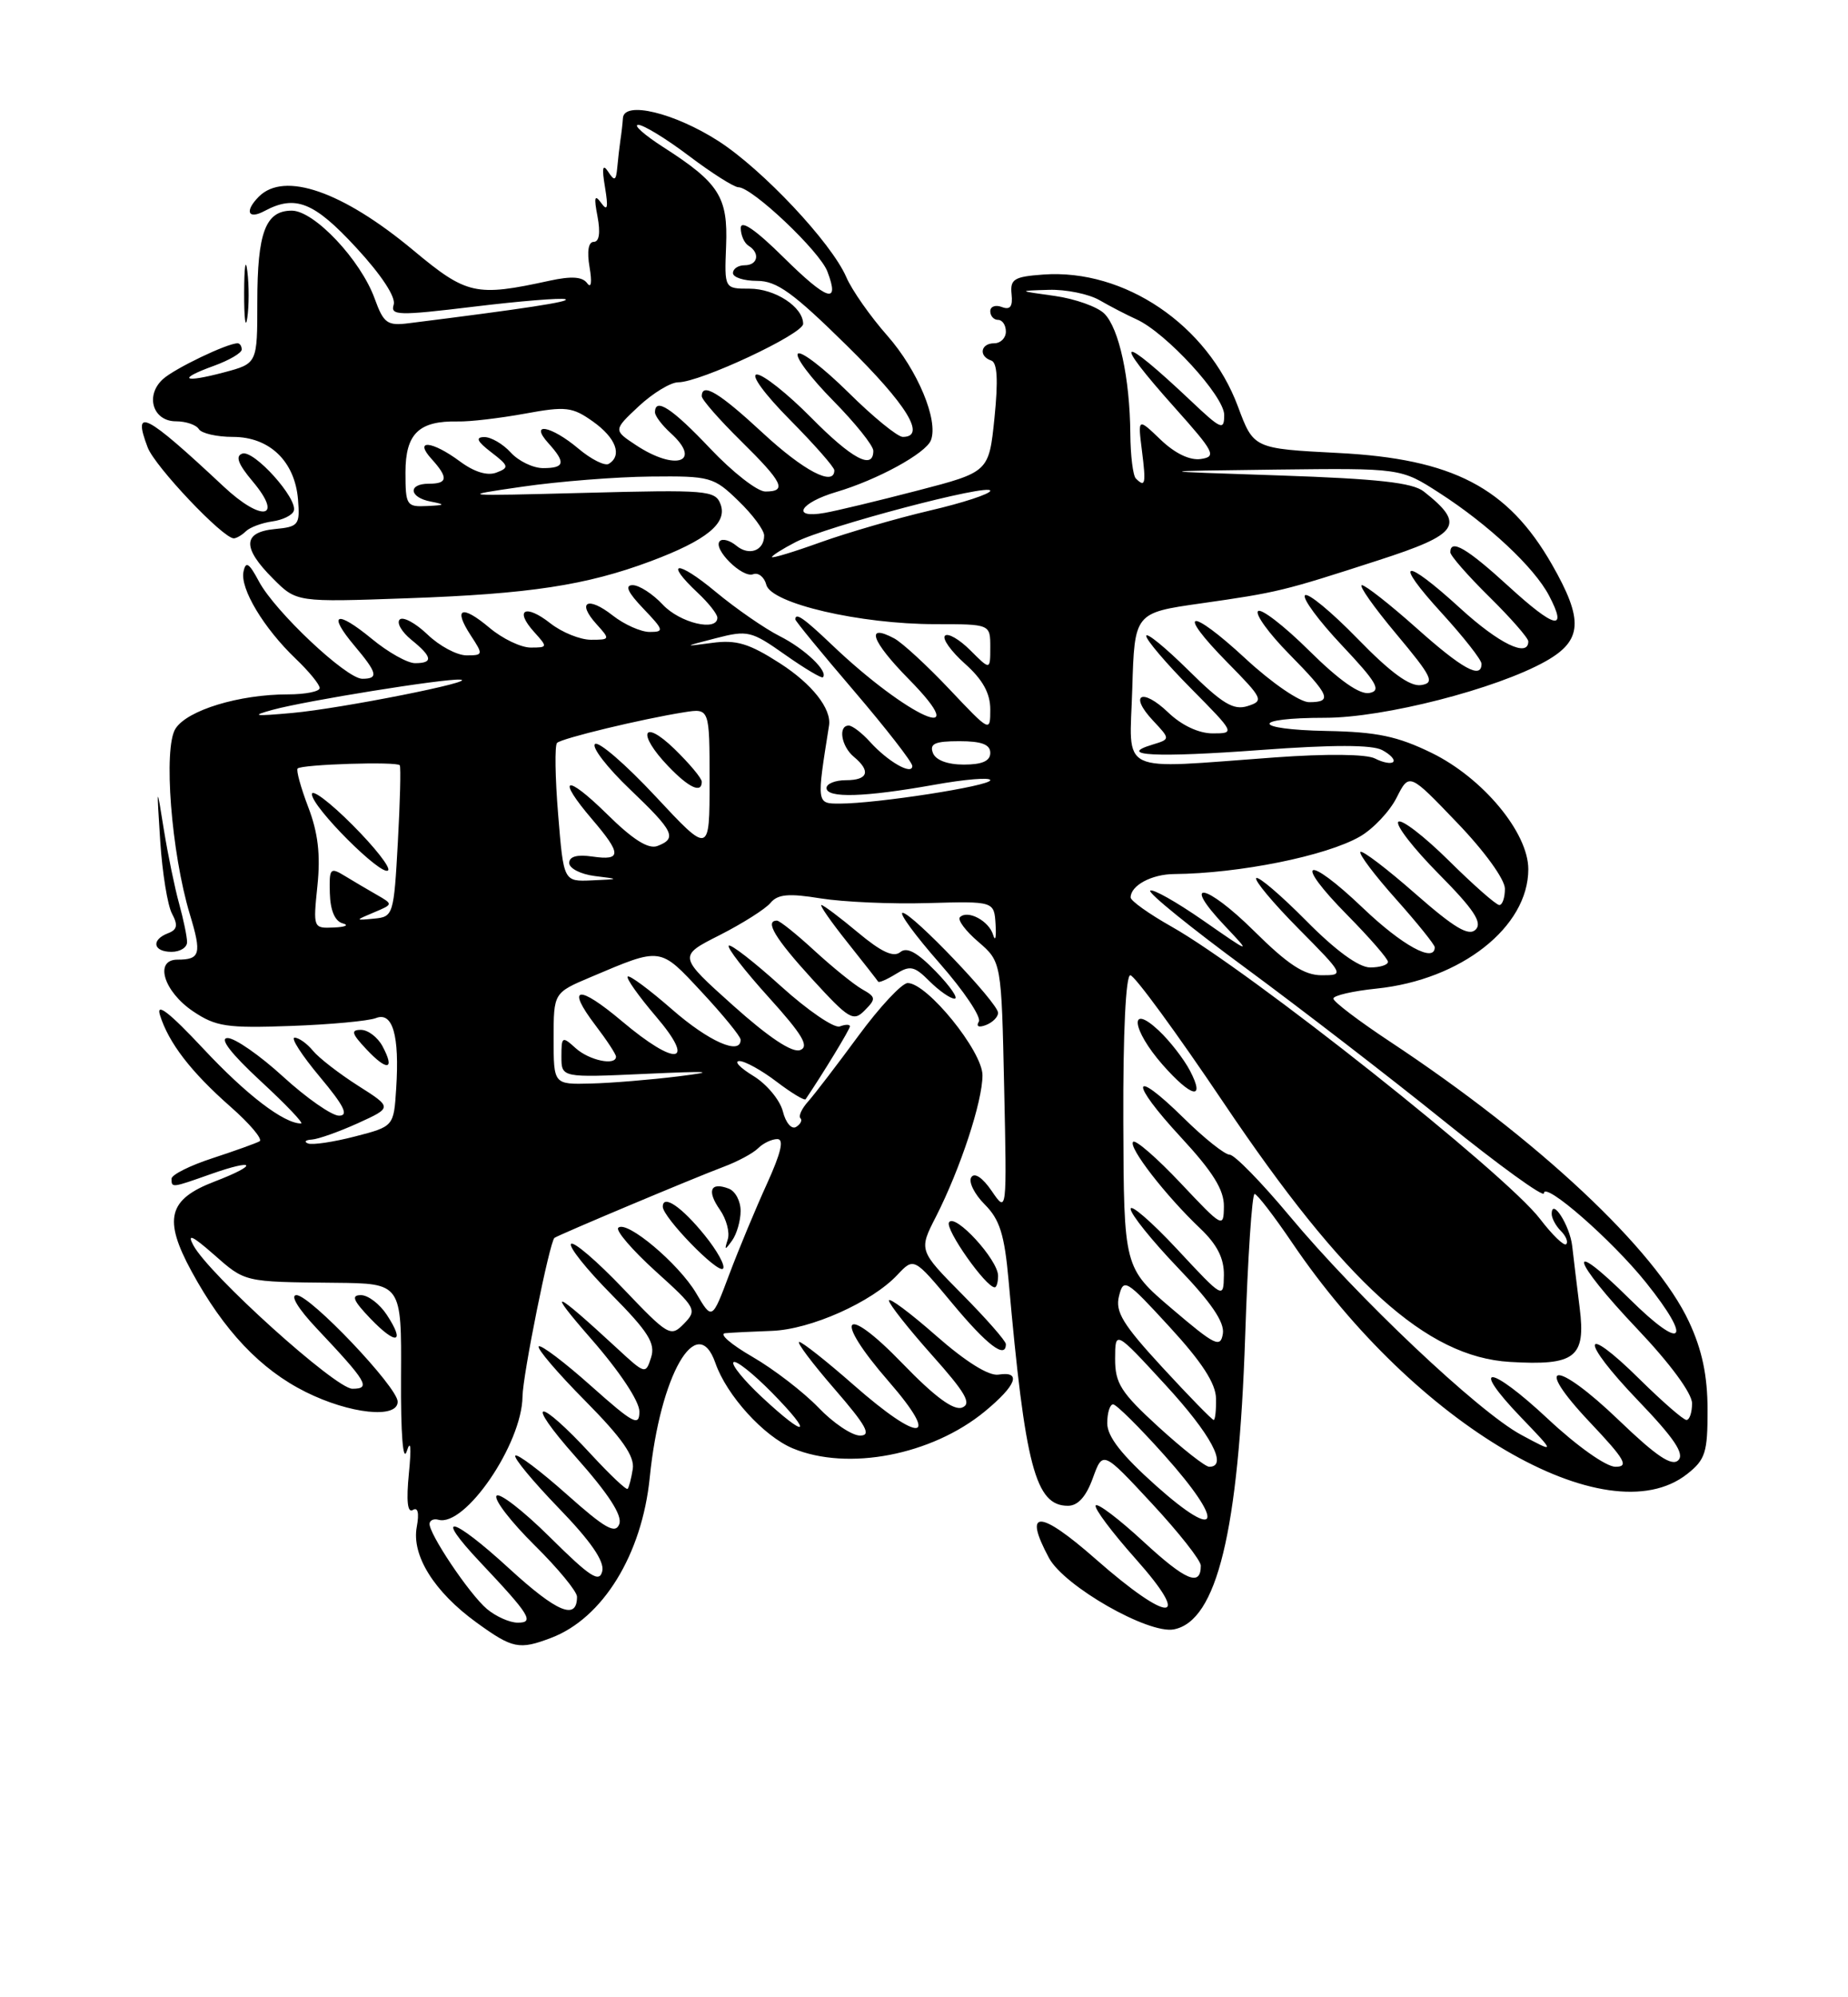 <?xml version="1.0" encoding="UTF-8" standalone="no"?>
<!DOCTYPE svg PUBLIC "-//W3C//DTD SVG 1.1//EN" "http://www.w3.org/Graphics/SVG/1.1/DTD/svg11.dtd" >
<svg xmlns="http://www.w3.org/2000/svg" xmlns:xlink="http://www.w3.org/1999/xlink" version="1.1" viewBox="0 0 237 256">
 <g >
 <path fill="currentColor"
d=" M 70.68 209.93 C 77.31 207.42 82.34 199.24 83.33 189.36 C 84.65 176.23 89.40 167.96 91.75 174.71 C 93.19 178.85 97.94 184.08 101.67 185.64 C 108.73 188.58 119.50 186.51 126.31 180.90 C 130.38 177.54 131.05 175.71 128.04 176.19 C 126.80 176.38 123.84 174.53 120.04 171.19 C 116.72 168.27 114.00 166.25 114.00 166.69 C 114.01 167.14 116.48 170.27 119.49 173.65 C 123.84 178.52 124.65 179.92 123.39 180.41 C 122.30 180.82 119.88 179.04 115.74 174.76 C 108.14 166.89 106.72 168.73 113.97 177.06 C 120.72 184.82 118.09 185.08 109.46 177.50 C 106.01 174.47 102.88 172.00 102.50 172.00 C 102.11 172.00 104.14 174.70 107.00 178.00 C 111.11 182.74 111.80 184.00 110.30 184.00 C 109.25 184.00 106.84 182.38 104.95 180.40 C 103.05 178.43 99.25 175.50 96.50 173.91 C 93.75 172.32 92.17 170.96 93.00 170.88 C 93.83 170.80 96.53 170.67 99.00 170.58 C 103.96 170.40 111.80 166.91 115.09 163.40 C 117.21 161.15 117.21 161.15 122.14 167.07 C 126.60 172.43 129.00 174.25 129.00 172.28 C 129.00 171.88 126.49 169.02 123.41 165.91 C 117.82 160.26 117.82 160.26 120.04 155.93 C 123.16 149.80 126.00 141.19 126.00 137.82 C 126.00 134.74 118.91 126.00 116.41 126.00 C 115.67 126.00 112.83 129.04 110.10 132.75 C 107.37 136.46 104.47 140.25 103.65 141.17 C 102.83 142.08 102.38 143.05 102.65 143.32 C 102.92 143.58 102.67 144.09 102.10 144.44 C 101.52 144.80 100.76 143.91 100.40 142.45 C 100.03 141.00 98.33 138.95 96.62 137.91 C 94.90 136.86 94.09 136.01 94.82 136.00 C 95.54 136.00 97.69 137.19 99.59 138.64 C 101.50 140.09 103.17 141.10 103.32 140.89 C 105.52 137.64 109.00 131.93 109.00 131.55 C 109.00 131.28 108.42 131.29 107.70 131.56 C 106.99 131.83 103.59 129.51 100.16 126.41 C 96.72 123.30 93.71 120.96 93.46 121.21 C 93.21 121.46 95.52 124.44 98.59 127.83 C 102.91 132.61 103.82 134.13 102.62 134.59 C 101.61 134.98 98.60 132.98 94.01 128.87 C 86.96 122.55 86.96 122.55 92.29 119.86 C 95.22 118.37 98.16 116.51 98.81 115.73 C 99.74 114.61 101.13 114.48 105.25 115.15 C 108.14 115.61 114.33 115.89 119.00 115.75 C 127.50 115.51 127.50 115.51 127.68 118.51 C 127.78 120.15 127.64 120.75 127.37 119.84 C 126.85 118.04 124.10 116.57 123.11 117.56 C 122.77 117.90 123.83 119.32 125.47 120.72 C 128.43 123.28 128.43 123.28 128.78 139.39 C 129.13 155.50 129.13 155.50 127.19 152.66 C 126.00 150.92 124.97 150.24 124.56 150.90 C 124.19 151.49 124.97 153.06 126.29 154.38 C 128.22 156.31 128.82 158.24 129.35 164.14 C 131.47 188.02 132.79 193.00 136.96 193.00 C 138.24 193.00 139.29 191.83 140.15 189.46 C 141.43 185.93 141.43 185.93 147.71 192.69 C 151.17 196.41 154.00 200.00 154.00 200.67 C 154.00 203.41 152.08 202.61 146.65 197.60 C 143.50 194.69 140.74 192.60 140.52 192.96 C 140.30 193.32 142.61 196.40 145.64 199.80 C 153.05 208.12 149.98 208.15 140.54 199.85 C 133.29 193.48 131.16 193.42 134.53 199.69 C 136.48 203.31 147.29 209.48 150.55 208.84 C 156.07 207.76 158.85 196.30 159.69 171.25 C 160.02 161.21 160.57 153.01 160.90 153.03 C 161.23 153.05 163.39 155.86 165.71 159.28 C 181.53 182.65 206.08 197.02 216.37 188.93 C 218.71 187.09 219.00 186.17 218.99 180.68 C 218.98 176.30 218.29 173.02 216.61 169.42 C 212.29 160.14 197.25 146.06 178.25 133.50 C 174.26 130.86 171.00 128.39 171.00 127.99 C 171.00 127.60 173.50 127.02 176.54 126.71 C 187.39 125.59 196.00 118.82 196.00 111.41 C 196.00 106.72 190.18 99.72 183.60 96.50 C 179.23 94.37 176.59 93.81 170.16 93.69 C 160.49 93.51 160.30 92.00 169.95 92.00 C 177.49 92.00 191.90 88.31 198.22 84.76 C 202.95 82.10 203.12 79.48 199.01 72.31 C 193.37 62.49 186.32 58.81 171.63 58.06 C 160.77 57.50 160.77 57.50 158.76 52.10 C 154.87 41.66 144.22 34.44 133.81 35.19 C 130.04 35.46 129.53 35.78 129.73 37.71 C 129.90 39.30 129.55 39.76 128.48 39.35 C 127.67 39.04 127.00 39.28 127.00 39.89 C 127.00 40.50 127.45 41.00 128.00 41.00 C 128.55 41.00 129.00 41.67 129.00 42.50 C 129.00 43.33 128.32 44.00 127.50 44.00 C 125.76 44.00 125.47 45.66 127.12 46.21 C 127.90 46.47 128.03 48.71 127.54 53.54 C 126.83 60.50 126.83 60.50 117.66 62.88 C 112.62 64.19 107.26 65.48 105.75 65.74 C 101.40 66.51 102.55 64.45 107.25 63.06 C 112.53 61.50 118.75 58.10 119.39 56.42 C 120.37 53.87 117.69 47.45 113.81 43.04 C 111.62 40.56 109.24 37.17 108.53 35.51 C 106.61 31.09 97.80 21.72 92.12 18.07 C 86.48 14.46 80.06 12.91 79.89 15.12 C 79.84 15.88 79.69 17.18 79.56 18.00 C 79.44 18.82 79.26 20.40 79.16 21.50 C 79.00 23.18 78.81 23.26 77.99 22.00 C 77.29 20.94 77.17 21.52 77.59 24.00 C 78.03 26.67 77.91 27.14 77.09 26.00 C 76.26 24.86 76.15 25.27 76.63 27.75 C 77.02 29.82 76.85 31.00 76.15 31.00 C 75.46 31.00 75.26 32.21 75.61 34.25 C 75.94 36.18 75.82 37.01 75.31 36.31 C 74.70 35.46 73.29 35.37 70.48 35.98 C 61.00 38.05 59.87 37.80 52.98 32.06 C 43.92 24.52 36.46 21.94 33.20 25.20 C 31.34 27.06 31.79 28.19 33.93 27.04 C 37.88 24.93 40.28 25.89 45.68 31.74 C 48.91 35.23 50.79 38.09 50.49 39.05 C 50.04 40.45 51.07 40.48 60.74 39.31 C 66.66 38.59 71.95 38.16 72.50 38.35 C 73.35 38.64 67.21 39.58 52.42 41.43 C 49.67 41.78 49.20 41.44 48.06 38.30 C 46.27 33.33 40.30 27.00 37.42 27.00 C 34.05 27.00 33.00 29.79 33.00 38.73 C 33.00 46.59 33.00 46.59 28.76 47.72 C 23.47 49.13 22.64 48.62 27.43 46.89 C 29.39 46.18 31.00 45.24 31.00 44.80 C 31.00 44.36 30.76 44.00 30.47 44.00 C 29.13 44.00 22.40 47.23 20.90 48.59 C 18.58 50.69 19.60 54.00 22.56 54.00 C 23.84 54.00 25.16 54.45 25.50 55.00 C 25.84 55.55 27.81 56.00 29.88 56.00 C 34.57 56.00 37.82 59.13 38.22 64.03 C 38.48 67.28 38.30 67.52 35.25 67.81 C 31.11 68.21 31.04 70.20 35.02 74.17 C 38.03 77.19 38.03 77.19 52.27 76.68 C 67.91 76.13 75.19 75.02 83.46 71.93 C 90.64 69.24 93.33 67.04 92.40 64.61 C 91.73 62.85 90.62 62.76 75.09 63.17 C 58.87 63.59 58.69 63.58 67.00 62.38 C 71.67 61.70 79.08 61.12 83.45 61.08 C 91.09 61.00 91.54 61.13 94.70 64.20 C 96.52 65.95 98.00 67.95 98.00 68.64 C 98.00 70.59 96.06 71.30 94.43 69.94 C 93.62 69.27 92.67 69.00 92.32 69.35 C 91.35 70.31 95.20 74.14 96.59 73.60 C 97.26 73.35 98.02 73.96 98.28 74.96 C 98.90 77.35 110.29 80.00 119.95 80.00 C 127.00 80.00 127.00 80.00 127.00 82.95 C 127.00 85.91 127.00 85.91 124.44 83.35 C 123.03 81.94 121.57 81.10 121.19 81.48 C 120.81 81.86 121.96 83.47 123.75 85.07 C 126.03 87.10 127.00 88.86 127.00 90.93 C 127.00 93.87 126.98 93.86 121.77 88.35 C 118.90 85.31 115.71 82.38 114.69 81.83 C 110.92 79.82 111.76 82.18 116.52 87.02 C 125.24 95.87 116.45 91.96 106.68 82.64 C 103.09 79.22 102.00 78.46 102.00 79.39 C 102.00 79.60 105.38 83.72 109.50 88.53 C 113.62 93.35 117.00 97.69 117.00 98.18 C 117.00 99.41 113.89 97.64 111.58 95.09 C 110.54 93.94 109.31 93.00 108.85 93.00 C 107.45 93.00 107.89 95.66 109.50 97.00 C 111.72 98.84 111.33 100.00 108.50 100.00 C 107.12 100.00 106.00 100.45 106.00 101.00 C 106.00 102.33 110.88 102.18 119.75 100.60 C 123.74 99.88 127.00 99.61 127.00 100.00 C 127.00 100.74 112.44 103.00 107.69 103.00 C 104.71 103.00 104.72 103.05 106.32 93.00 C 106.66 90.85 104.14 87.66 100.03 85.02 C 96.06 82.47 94.43 81.98 91.32 82.40 C 87.58 82.90 87.60 82.89 91.81 81.80 C 95.88 80.75 96.35 80.86 100.66 83.90 C 103.17 85.67 105.36 86.97 105.53 86.81 C 106.27 86.07 103.22 83.16 100.00 81.54 C 98.08 80.57 94.36 78.00 91.75 75.83 C 86.83 71.74 85.10 71.87 89.50 76.00 C 90.88 77.29 92.00 78.72 92.00 79.17 C 92.00 80.99 87.20 79.85 85.00 77.50 C 83.71 76.12 81.97 75.00 81.14 75.00 C 80.09 75.00 80.51 75.92 82.50 78.00 C 85.14 80.76 85.21 81.00 83.32 81.00 C 82.19 81.00 80.06 80.05 78.58 78.89 C 75.38 76.37 73.92 77.14 76.49 79.99 C 78.27 81.95 78.25 82.00 75.79 82.00 C 74.40 82.00 72.06 81.05 70.58 79.89 C 67.38 77.37 65.92 78.14 68.49 80.99 C 70.26 82.95 70.25 83.00 68.05 83.00 C 66.81 83.00 64.43 81.86 62.77 80.46 C 59.19 77.45 58.07 77.93 60.39 81.47 C 61.99 83.91 61.97 84.00 59.83 84.00 C 58.61 84.00 56.35 82.80 54.82 81.32 C 53.28 79.85 51.68 78.99 51.26 79.41 C 50.84 79.83 51.51 80.99 52.75 82.00 C 55.46 84.19 55.59 85.00 53.23 85.00 C 52.25 85.00 49.76 83.60 47.68 81.88 C 43.12 78.13 41.95 78.60 45.46 82.77 C 48.41 86.27 48.58 87.00 46.46 87.00 C 44.42 87.00 35.26 78.38 33.21 74.53 C 31.94 72.15 31.52 71.88 31.23 73.26 C 30.76 75.42 33.81 80.50 37.93 84.44 C 39.62 86.05 41.00 87.74 41.00 88.19 C 41.00 88.63 39.17 89.00 36.94 89.00 C 30.68 89.00 24.03 91.02 22.51 93.39 C 20.92 95.86 21.96 109.29 24.35 117.20 C 25.89 122.27 25.68 123.00 22.76 123.00 C 19.75 123.00 20.98 127.08 24.77 129.63 C 27.67 131.58 29.10 131.80 37.27 131.50 C 42.35 131.32 47.27 130.86 48.21 130.49 C 50.36 129.64 51.25 132.70 50.81 139.51 C 50.50 144.38 50.50 144.38 45.50 145.67 C 42.75 146.38 40.05 146.78 39.50 146.56 C 38.95 146.34 39.17 146.11 40.00 146.06 C 40.83 146.00 43.48 145.06 45.91 143.96 C 50.32 141.95 50.32 141.95 45.91 139.15 C 43.48 137.60 40.88 135.59 40.13 134.67 C 39.37 133.75 38.32 133.00 37.78 133.00 C 37.25 133.00 38.70 135.25 41.00 138.00 C 44.13 141.74 44.76 143.00 43.48 143.00 C 42.55 143.00 39.32 140.75 36.31 138.00 C 33.30 135.25 30.09 133.02 29.17 133.05 C 28.10 133.07 29.63 135.05 33.41 138.55 C 36.66 141.55 39.00 144.00 38.61 144.00 C 36.40 144.00 31.60 140.33 26.06 134.40 C 21.74 129.79 20.00 128.43 20.51 130.09 C 21.62 133.66 24.48 137.38 29.56 141.85 C 32.05 144.04 33.73 146.03 33.29 146.28 C 32.86 146.53 30.14 147.50 27.25 148.45 C 24.36 149.39 22.00 150.57 22.00 151.08 C 22.00 152.27 21.99 152.27 27.03 150.49 C 32.80 148.45 33.22 149.26 27.52 151.44 C 21.56 153.72 20.91 156.23 24.57 162.96 C 28.71 170.56 33.41 175.53 39.20 178.41 C 44.85 181.23 51.00 181.88 51.00 179.66 C 51.00 177.80 39.78 166.00 38.02 166.00 C 37.18 166.00 38.24 167.75 40.60 170.25 C 47.09 177.13 47.61 178.00 45.19 178.00 C 43.04 178.00 26.79 163.35 24.79 159.60 C 23.97 158.07 24.67 158.38 27.37 160.75 C 31.49 164.37 31.19 164.30 43.00 164.42 C 51.50 164.50 51.50 164.50 51.43 176.50 C 51.39 183.81 51.68 187.52 52.17 186.00 C 52.67 184.43 52.77 185.48 52.44 188.84 C 52.09 192.37 52.26 193.96 52.94 193.54 C 53.59 193.13 53.78 193.92 53.45 195.70 C 52.76 199.36 55.69 204.04 61.12 207.97 C 65.73 211.31 66.58 211.49 70.68 209.93 Z  M 49.61 168.53 C 48.70 167.14 47.21 166.00 46.29 166.00 C 45.01 166.00 45.28 166.68 47.49 168.99 C 50.82 172.46 52.02 172.20 49.61 168.53 Z  M 128.00 163.52 C 128.00 161.47 122.46 155.44 121.71 156.67 C 121.17 157.53 126.43 165.00 127.57 165.00 C 127.81 165.00 128.00 164.33 128.00 163.52 Z  M 49.05 134.09 C 48.43 132.94 47.19 132.00 46.29 132.00 C 44.96 132.00 45.09 132.47 47.00 134.50 C 49.68 137.35 50.69 137.15 49.05 134.09 Z  M 128.00 129.82 C 128.00 128.55 116.97 117.00 115.76 117.00 C 115.25 117.00 117.38 119.91 120.50 123.46 C 123.62 127.01 125.88 130.38 125.53 130.95 C 125.15 131.56 125.52 131.74 126.45 131.38 C 127.30 131.05 128.00 130.35 128.00 129.82 Z  M 110.56 126.79 C 109.49 126.18 106.74 123.95 104.44 121.84 C 102.15 119.73 99.99 118.00 99.64 118.00 C 98.03 118.00 99.40 120.28 104.15 125.48 C 108.89 130.66 109.44 130.99 110.90 129.50 C 112.37 128.02 112.34 127.79 110.56 126.79 Z  M 120.02 124.52 C 117.62 122.05 116.30 121.33 115.45 122.04 C 114.59 122.75 113.01 122.01 110.03 119.52 C 107.71 117.58 105.60 116.00 105.34 116.00 C 105.08 116.00 106.57 118.14 108.65 120.75 C 110.73 123.36 112.51 125.64 112.62 125.82 C 112.72 125.99 113.74 125.55 114.89 124.84 C 116.71 123.70 117.27 123.82 119.21 125.77 C 120.44 126.99 121.88 128.00 122.42 128.00 C 122.95 128.00 121.88 126.44 120.02 124.52 Z  M 23.99 120.75 C 23.99 120.06 23.53 117.85 22.97 115.82 C 22.41 113.80 21.53 109.53 21.01 106.32 C 20.08 100.50 20.08 100.50 20.55 107.85 C 20.82 111.89 21.49 116.05 22.06 117.11 C 22.85 118.58 22.73 119.17 21.54 119.62 C 19.34 120.47 19.64 122.00 22.00 122.00 C 23.10 122.00 24.00 121.44 23.99 120.75 Z  M 31.55 68.08 C 32.07 67.58 33.59 67.02 34.92 66.83 C 36.25 66.65 37.50 66.04 37.68 65.47 C 38.20 63.90 32.57 57.64 31.08 58.14 C 30.15 58.45 30.53 59.48 32.41 61.71 C 36.42 66.48 33.58 66.96 28.66 62.34 C 18.61 52.94 16.94 52.09 18.94 57.35 C 19.87 59.80 28.59 69.00 29.98 69.00 C 30.32 69.00 31.03 68.59 31.55 68.08 Z  M 31.72 34.77 C 31.50 32.97 31.32 34.20 31.31 37.50 C 31.30 40.80 31.49 42.27 31.71 40.77 C 31.94 39.27 31.95 36.57 31.72 34.77 Z  M 62.45 206.23 C 60.19 204.33 54.92 196.46 55.09 195.26 C 55.15 194.84 55.66 194.63 56.22 194.79 C 59.64 195.76 66.94 185.08 67.01 179.00 C 67.04 176.25 70.50 159.10 71.11 158.66 C 71.69 158.25 88.99 150.98 92.78 149.56 C 94.59 148.89 96.59 147.81 97.23 147.17 C 97.87 146.53 98.98 146.00 99.69 146.00 C 100.58 146.00 100.17 147.75 98.35 151.75 C 96.91 154.91 94.73 160.14 93.52 163.36 C 91.32 169.22 91.32 169.22 89.28 165.75 C 87.04 161.96 80.34 156.33 79.29 157.37 C 78.94 157.73 81.09 160.23 84.07 162.93 C 89.29 167.64 89.43 167.90 87.72 169.66 C 86.01 171.41 85.73 171.25 79.90 165.14 C 76.58 161.66 73.58 159.09 73.24 159.43 C 72.89 159.77 75.22 162.69 78.41 165.91 C 83.15 170.70 84.08 172.18 83.50 173.99 C 82.81 176.17 82.74 176.15 79.15 172.83 C 70.96 165.26 69.93 164.87 75.80 171.59 C 79.45 175.76 82.00 179.59 82.00 180.92 C 82.00 182.89 81.25 182.49 75.79 177.63 C 72.37 174.58 69.36 172.31 69.09 172.57 C 68.83 172.84 71.51 175.98 75.06 179.56 C 79.80 184.35 81.41 186.66 81.15 188.29 C 80.96 189.50 80.66 190.65 80.49 190.83 C 80.32 191.01 78.26 189.06 75.90 186.51 C 68.91 178.92 67.06 179.11 73.82 186.72 C 78.05 191.48 79.84 194.24 79.42 195.35 C 78.92 196.66 77.61 195.92 72.68 191.53 C 69.32 188.54 66.36 186.31 66.09 186.57 C 65.83 186.84 68.33 189.85 71.64 193.28 C 75.75 197.52 77.53 200.10 77.24 201.37 C 76.88 202.92 75.70 202.15 70.52 197.02 C 67.07 193.60 63.98 191.22 63.67 191.73 C 63.35 192.24 65.55 195.08 68.55 198.05 C 71.55 201.01 74.00 203.98 74.00 204.66 C 74.00 207.73 71.46 206.68 65.32 201.06 C 57.91 194.26 55.45 193.74 61.62 200.27 C 67.97 207.00 68.59 208.00 66.37 207.98 C 65.34 207.97 63.58 207.18 62.45 206.23 Z  M 90.36 158.31 C 87.43 154.69 85.00 153.03 85.00 154.67 C 85.01 156.03 92.05 163.28 92.72 162.61 C 93.06 162.27 92.00 160.33 90.36 158.31 Z  M 94.98 155.22 C 94.99 153.96 94.31 152.67 93.46 152.35 C 91.11 151.45 90.62 152.62 92.32 155.05 C 93.16 156.25 93.62 157.97 93.33 158.86 C 92.88 160.28 92.96 160.29 93.89 159.00 C 94.48 158.18 94.98 156.47 94.98 155.22 Z  M 148.25 190.42 C 143.84 186.48 142.00 184.13 142.00 182.42 C 142.00 181.09 142.34 180.00 142.75 180.00 C 143.16 180.00 146.12 182.93 149.32 186.51 C 157.19 195.31 156.51 197.79 148.25 190.42 Z  M 148.58 182.90 C 143.75 178.48 143.00 177.31 143.01 174.15 C 143.02 170.50 143.02 170.50 149.46 177.50 C 155.30 183.84 157.53 188.00 155.08 188.00 C 154.57 188.00 151.65 185.70 148.58 182.90 Z  M 198.51 181.86 C 191.01 174.85 188.37 174.69 195.06 181.66 C 199.50 186.28 199.50 186.28 195.06 183.89 C 189.59 180.94 174.10 166.31 165.35 155.82 C 161.76 151.52 158.32 148.00 157.70 148.00 C 157.08 148.00 154.43 145.89 151.81 143.31 C 145.06 136.67 144.78 138.57 151.45 145.77 C 155.55 150.20 156.99 152.51 156.96 154.63 C 156.93 157.44 156.81 157.37 151.41 151.64 C 148.37 148.42 145.63 146.04 145.32 146.35 C 144.66 147.01 149.48 153.24 153.91 157.44 C 156.09 159.51 156.99 161.28 156.96 163.44 C 156.91 166.49 156.90 166.49 150.96 160.11 C 147.68 156.60 145.00 154.28 145.00 154.95 C 145.00 155.62 147.74 159.02 151.08 162.51 C 155.31 166.91 157.06 169.47 156.83 170.93 C 156.53 172.81 155.84 172.47 150.31 167.76 C 144.13 162.50 144.13 162.50 144.06 143.75 C 144.02 132.35 144.38 125.00 144.96 125.00 C 145.49 125.00 150.89 132.37 156.95 141.38 C 172.50 164.49 182.93 173.92 193.63 174.56 C 202.01 175.06 203.39 174.00 202.59 167.65 C 202.24 164.82 201.80 161.24 201.63 159.71 C 201.33 157.07 199.00 153.43 199.00 155.60 C 199.00 156.15 199.53 157.13 200.18 157.78 C 200.83 158.43 201.14 159.19 200.86 159.47 C 200.59 159.75 199.08 158.29 197.51 156.24 C 193.08 150.43 160.28 124.43 150.25 118.77 C 147.36 117.14 145.00 115.46 145.00 115.03 C 145.00 113.50 147.69 112.05 150.57 112.03 C 158.92 111.96 170.09 109.71 174.41 107.22 C 176.11 106.24 178.23 103.99 179.11 102.24 C 180.73 99.04 180.73 99.04 186.86 105.44 C 190.38 109.09 193.00 112.72 193.00 113.91 C 193.00 115.06 192.68 116.00 192.28 116.00 C 191.88 116.00 188.97 113.44 185.81 110.31 C 182.64 107.18 179.73 104.94 179.33 105.33 C 178.94 105.73 181.27 108.74 184.52 112.02 C 189.02 116.56 190.14 118.26 189.25 119.15 C 188.36 120.04 186.52 118.94 181.50 114.54 C 177.88 111.36 174.71 108.95 174.47 109.19 C 174.23 109.44 176.27 112.15 179.02 115.23 C 181.76 118.30 184.00 121.09 184.00 121.41 C 184.00 123.47 179.84 121.20 174.79 116.38 C 167.44 109.37 165.75 110.16 172.81 117.31 C 175.66 120.20 178.00 122.89 178.00 123.28 C 178.00 123.68 176.97 124.00 175.72 124.00 C 174.26 124.00 171.31 121.85 167.53 118.03 C 164.27 114.74 161.39 112.28 161.11 112.55 C 160.84 112.83 163.27 115.74 166.53 119.03 C 172.40 124.96 172.42 125.00 169.50 125.00 C 167.26 125.00 165.18 123.64 160.81 119.31 C 154.62 113.19 151.37 112.63 157.07 118.66 C 160.50 122.29 160.50 122.29 154.27 117.96 C 150.84 115.58 147.80 113.87 147.51 114.16 C 147.22 114.45 152.72 118.91 159.74 124.07 C 166.76 129.24 178.24 138.08 185.25 143.73 C 192.26 149.38 198.00 153.53 198.00 152.95 C 198.00 151.32 206.73 158.94 211.09 164.38 C 217.17 171.97 215.86 173.29 209.00 166.50 C 200.65 158.23 201.46 161.37 210.00 170.36 C 214.18 174.76 217.00 178.59 217.00 179.87 C 217.00 181.04 216.68 182.00 216.28 182.00 C 215.89 182.00 213.20 179.66 210.31 176.81 C 202.76 169.35 202.54 171.65 210.05 179.48 C 214.70 184.32 216.06 186.34 215.24 187.16 C 214.41 187.99 212.41 186.64 207.62 182.04 C 199.43 174.18 196.44 174.41 203.92 182.32 C 208.41 187.07 208.94 188.00 207.18 188.00 C 205.98 188.00 202.25 185.36 198.51 181.86 Z  M 152.62 137.25 C 151.83 135.74 150.02 133.41 148.60 132.08 C 144.74 128.47 145.14 131.96 149.10 136.47 C 152.81 140.68 154.62 141.09 152.62 137.25 Z  M 97.72 179.08 C 95.40 176.92 93.76 174.90 94.07 174.60 C 94.37 174.29 96.60 176.06 99.02 178.52 C 104.44 184.04 103.48 184.45 97.72 179.08 Z  M 149.09 175.28 C 143.99 169.75 143.00 168.13 143.51 166.12 C 144.09 163.79 144.40 163.98 150.01 170.09 C 154.14 174.58 155.92 177.32 155.95 179.25 C 155.98 180.76 155.84 182.00 155.65 182.00 C 155.45 182.00 152.50 178.98 149.09 175.28 Z  M 71.00 133.12 C 71.00 127.25 71.00 127.25 75.75 125.24 C 84.89 121.37 84.57 121.33 90.01 127.17 C 92.74 130.10 94.97 132.84 94.98 133.25 C 95.03 135.32 90.90 133.50 86.19 129.38 C 83.28 126.84 80.72 124.94 80.50 125.17 C 80.28 125.39 81.91 127.69 84.13 130.29 C 89.36 136.41 86.73 136.77 79.76 130.89 C 74.13 126.15 72.54 126.39 76.36 131.41 C 77.81 133.31 79.00 135.12 79.00 135.43 C 79.00 136.64 75.57 135.92 73.83 134.35 C 72.10 132.78 72.00 132.84 72.00 135.41 C 72.00 138.13 72.00 138.13 82.75 137.64 C 91.12 137.26 92.06 137.33 87.00 137.96 C 83.42 138.40 78.36 138.82 75.75 138.88 C 71.00 139.00 71.00 139.00 71.00 133.12 Z  M 40.71 113.51 C 41.12 109.57 40.79 106.73 39.53 103.45 C 38.57 100.93 37.96 98.71 38.17 98.50 C 38.70 97.97 50.95 97.58 51.27 98.09 C 51.42 98.31 51.31 102.78 51.02 108.00 C 50.51 117.25 50.43 117.51 48.00 117.74 C 45.50 117.98 45.50 117.98 47.97 116.94 C 50.42 115.91 50.43 115.90 48.34 114.70 C 47.19 114.04 45.33 112.95 44.22 112.27 C 42.34 111.12 42.21 111.28 42.30 114.48 C 42.36 116.69 42.95 118.08 43.95 118.35 C 44.80 118.58 44.30 118.82 42.82 118.88 C 40.16 119.00 40.15 118.96 40.71 113.51 Z  M 45.20 105.73 C 42.34 102.86 40.00 101.09 40.00 101.79 C 40.00 103.44 48.95 112.39 49.77 111.56 C 50.12 111.21 48.06 108.59 45.20 105.73 Z  M 71.58 104.39 C 71.19 99.66 71.13 95.53 71.44 95.22 C 72.04 94.63 82.28 92.16 87.75 91.29 C 91.00 90.78 91.00 90.78 91.00 100.14 C 91.00 109.50 91.00 109.50 84.04 102.04 C 80.21 97.94 76.73 94.94 76.30 95.37 C 75.87 95.79 77.88 98.39 80.76 101.14 C 86.44 106.56 86.87 107.45 84.32 108.43 C 83.16 108.88 81.17 107.63 77.82 104.32 C 72.51 99.10 71.28 99.57 75.96 105.04 C 79.72 109.44 79.73 110.33 76.00 109.79 C 74.02 109.50 73.00 109.77 73.00 110.61 C 73.00 111.30 74.46 112.05 76.25 112.28 C 79.50 112.68 79.50 112.68 75.89 112.84 C 72.28 113.00 72.28 113.00 71.58 104.39 Z  M 90.00 100.20 C 90.00 99.75 88.42 97.87 86.50 96.00 C 82.39 92.02 81.66 93.99 85.69 98.20 C 88.35 100.98 90.00 101.74 90.00 100.20 Z  M 119.64 96.50 C 119.19 95.32 119.91 95.00 123.03 95.00 C 125.89 95.00 127.00 95.42 127.00 96.50 C 127.00 97.54 125.96 98.00 123.61 98.00 C 121.51 98.00 119.99 97.43 119.64 96.50 Z  M 145.21 88.28 C 145.50 78.55 145.50 78.55 154.00 77.34 C 163.88 75.93 164.52 75.78 176.75 71.82 C 187.19 68.45 187.99 67.25 182.60 63.00 C 181.16 61.86 176.69 61.37 164.10 60.94 C 147.50 60.39 147.50 60.39 163.58 60.19 C 179.66 60.00 179.66 60.00 184.58 63.17 C 190.88 67.22 196.76 72.72 198.66 76.34 C 201.09 80.98 199.42 80.59 193.45 75.13 C 188.12 70.26 186.00 69.02 186.00 70.79 C 186.00 71.22 188.25 73.79 191.00 76.50 C 193.75 79.21 196.00 81.78 196.00 82.21 C 196.00 84.33 192.24 82.50 187.31 78.00 C 179.98 71.30 178.56 71.65 184.90 78.58 C 187.70 81.65 190.00 84.57 190.00 85.08 C 190.00 87.10 187.54 85.75 181.66 80.50 C 178.27 77.48 175.12 75.01 174.66 75.00 C 174.20 75.00 176.18 77.81 179.06 81.25 C 183.68 86.77 184.05 87.54 182.24 87.81 C 180.81 88.02 178.33 86.21 174.11 81.87 C 170.77 78.44 167.74 75.93 167.36 76.30 C 166.99 76.67 169.12 79.56 172.09 82.71 C 176.58 87.47 177.18 88.52 175.63 88.82 C 174.39 89.07 171.77 87.23 167.90 83.40 C 164.69 80.22 161.73 77.94 161.34 78.33 C 160.94 78.72 162.73 81.19 165.31 83.81 C 170.57 89.15 170.92 90.00 167.88 90.00 C 166.70 90.00 163.12 87.55 159.77 84.45 C 152.51 77.73 150.69 78.09 157.42 84.92 C 161.99 89.56 162.11 89.83 160.00 90.50 C 158.19 91.07 156.76 90.21 152.39 85.89 C 149.42 82.96 147.00 80.99 147.00 81.51 C 147.00 82.02 149.57 85.04 152.72 88.22 C 158.40 93.96 158.42 94.00 155.52 94.00 C 153.73 94.00 151.54 92.97 149.82 91.32 C 146.44 88.09 144.73 89.02 147.88 92.37 C 150.10 94.74 150.10 94.74 147.80 95.44 C 143.11 96.86 148.28 97.12 161.65 96.13 C 170.96 95.44 175.97 95.45 177.26 96.14 C 178.31 96.70 178.95 97.39 178.67 97.66 C 178.40 97.94 177.35 97.74 176.34 97.22 C 175.23 96.65 170.12 96.60 163.50 97.08 C 143.02 98.56 144.88 99.46 145.21 88.28 Z  M 35.00 90.97 C 39.22 89.82 56.89 86.97 59.00 87.11 C 61.59 87.27 43.79 90.81 37.50 91.38 C 32.54 91.83 32.11 91.76 35.00 90.97 Z  M 99.00 71.40 C 99.00 71.21 100.37 70.34 102.04 69.48 C 105.91 67.48 127.00 61.91 127.00 62.90 C 127.00 63.30 123.51 64.45 119.25 65.44 C 114.99 66.44 108.69 68.27 105.25 69.50 C 101.81 70.74 99.00 71.59 99.00 71.40 Z  M 52.00 60.54 C 52.00 55.58 53.72 53.92 58.72 54.02 C 60.25 54.06 64.12 53.60 67.31 53.02 C 72.58 52.05 73.40 52.15 76.06 54.04 C 78.99 56.13 79.83 58.37 78.08 59.45 C 77.58 59.76 75.83 58.89 74.19 57.51 C 70.65 54.53 67.81 54.03 70.35 56.83 C 72.58 59.30 72.43 60.00 69.65 60.00 C 68.37 60.00 66.50 59.10 65.50 58.00 C 64.50 56.90 62.97 56.01 62.10 56.02 C 60.94 56.04 61.18 56.57 62.99 57.96 C 65.27 59.71 65.33 59.94 63.67 60.57 C 62.51 61.02 60.81 60.50 58.97 59.13 C 55.37 56.47 53.03 56.28 55.35 58.83 C 57.52 61.23 57.43 62.00 55.00 62.00 C 52.27 62.00 52.46 63.76 55.25 64.29 C 57.18 64.67 57.11 64.75 54.75 64.86 C 52.14 64.99 52.00 64.77 52.00 60.54 Z  M 91.09 57.50 C 86.20 52.33 84.00 50.89 84.00 52.85 C 84.00 53.31 84.90 54.50 86.00 55.50 C 90.11 59.22 86.68 60.43 81.57 57.06 C 78.65 55.13 78.65 55.13 81.93 52.06 C 83.74 50.38 86.01 49.00 86.98 49.00 C 89.79 49.00 103.00 42.82 103.00 41.51 C 103.00 39.35 99.41 37.00 96.12 37.00 C 92.90 37.00 92.90 37.00 93.12 31.52 C 93.37 25.24 92.23 23.45 85.05 18.85 C 82.61 17.28 81.17 16.00 81.85 16.00 C 82.53 16.00 85.47 17.80 88.38 20.00 C 91.30 22.20 94.14 24.00 94.70 24.00 C 96.46 24.00 105.13 32.20 106.11 34.80 C 107.74 39.08 106.13 38.56 100.48 32.98 C 96.89 29.43 95.00 28.14 95.00 29.23 C 95.00 30.14 95.45 31.16 96.00 31.50 C 97.51 32.43 97.20 34.00 95.50 34.00 C 94.67 34.00 94.00 34.45 94.00 35.00 C 94.00 35.55 95.39 36.00 97.09 36.00 C 99.62 36.00 101.71 37.51 108.59 44.28 C 116.33 51.89 118.85 56.00 115.78 56.00 C 115.11 56.00 111.97 53.44 108.81 50.31 C 105.64 47.18 102.73 44.94 102.33 45.33 C 101.94 45.73 103.95 48.41 106.81 51.31 C 109.66 54.20 112.00 57.11 112.00 57.78 C 112.00 60.29 109.26 58.83 104.00 53.50 C 101.01 50.48 97.89 48.00 97.07 48.00 C 96.21 48.00 98.04 50.51 101.28 53.78 C 104.43 56.96 107.00 59.88 107.00 60.28 C 107.00 62.41 103.08 60.36 97.83 55.50 C 92.23 50.31 90.00 48.97 90.00 50.79 C 90.00 51.22 92.25 53.79 95.00 56.50 C 100.43 61.85 100.99 63.00 98.15 63.00 C 97.12 63.00 93.95 60.52 91.09 57.50 Z  M 145.67 61.33 C 145.30 60.97 144.98 58.38 144.96 55.58 C 144.90 48.46 143.52 42.09 141.63 40.20 C 140.75 39.32 137.88 38.30 135.26 37.93 C 130.50 37.27 130.50 37.27 134.50 37.15 C 136.70 37.08 139.62 37.68 141.00 38.47 C 142.38 39.27 144.51 40.37 145.75 40.93 C 149.55 42.65 157.00 50.77 157.00 53.18 C 157.00 55.22 156.62 55.06 152.75 51.40 C 143.49 42.66 142.44 43.06 150.62 52.21 C 155.75 57.95 156.05 58.53 154.01 58.83 C 152.61 59.04 150.70 58.13 148.85 56.36 C 145.92 53.55 145.92 53.55 146.45 57.77 C 146.99 62.04 146.88 62.54 145.67 61.33 Z "/>
</g>
</svg>